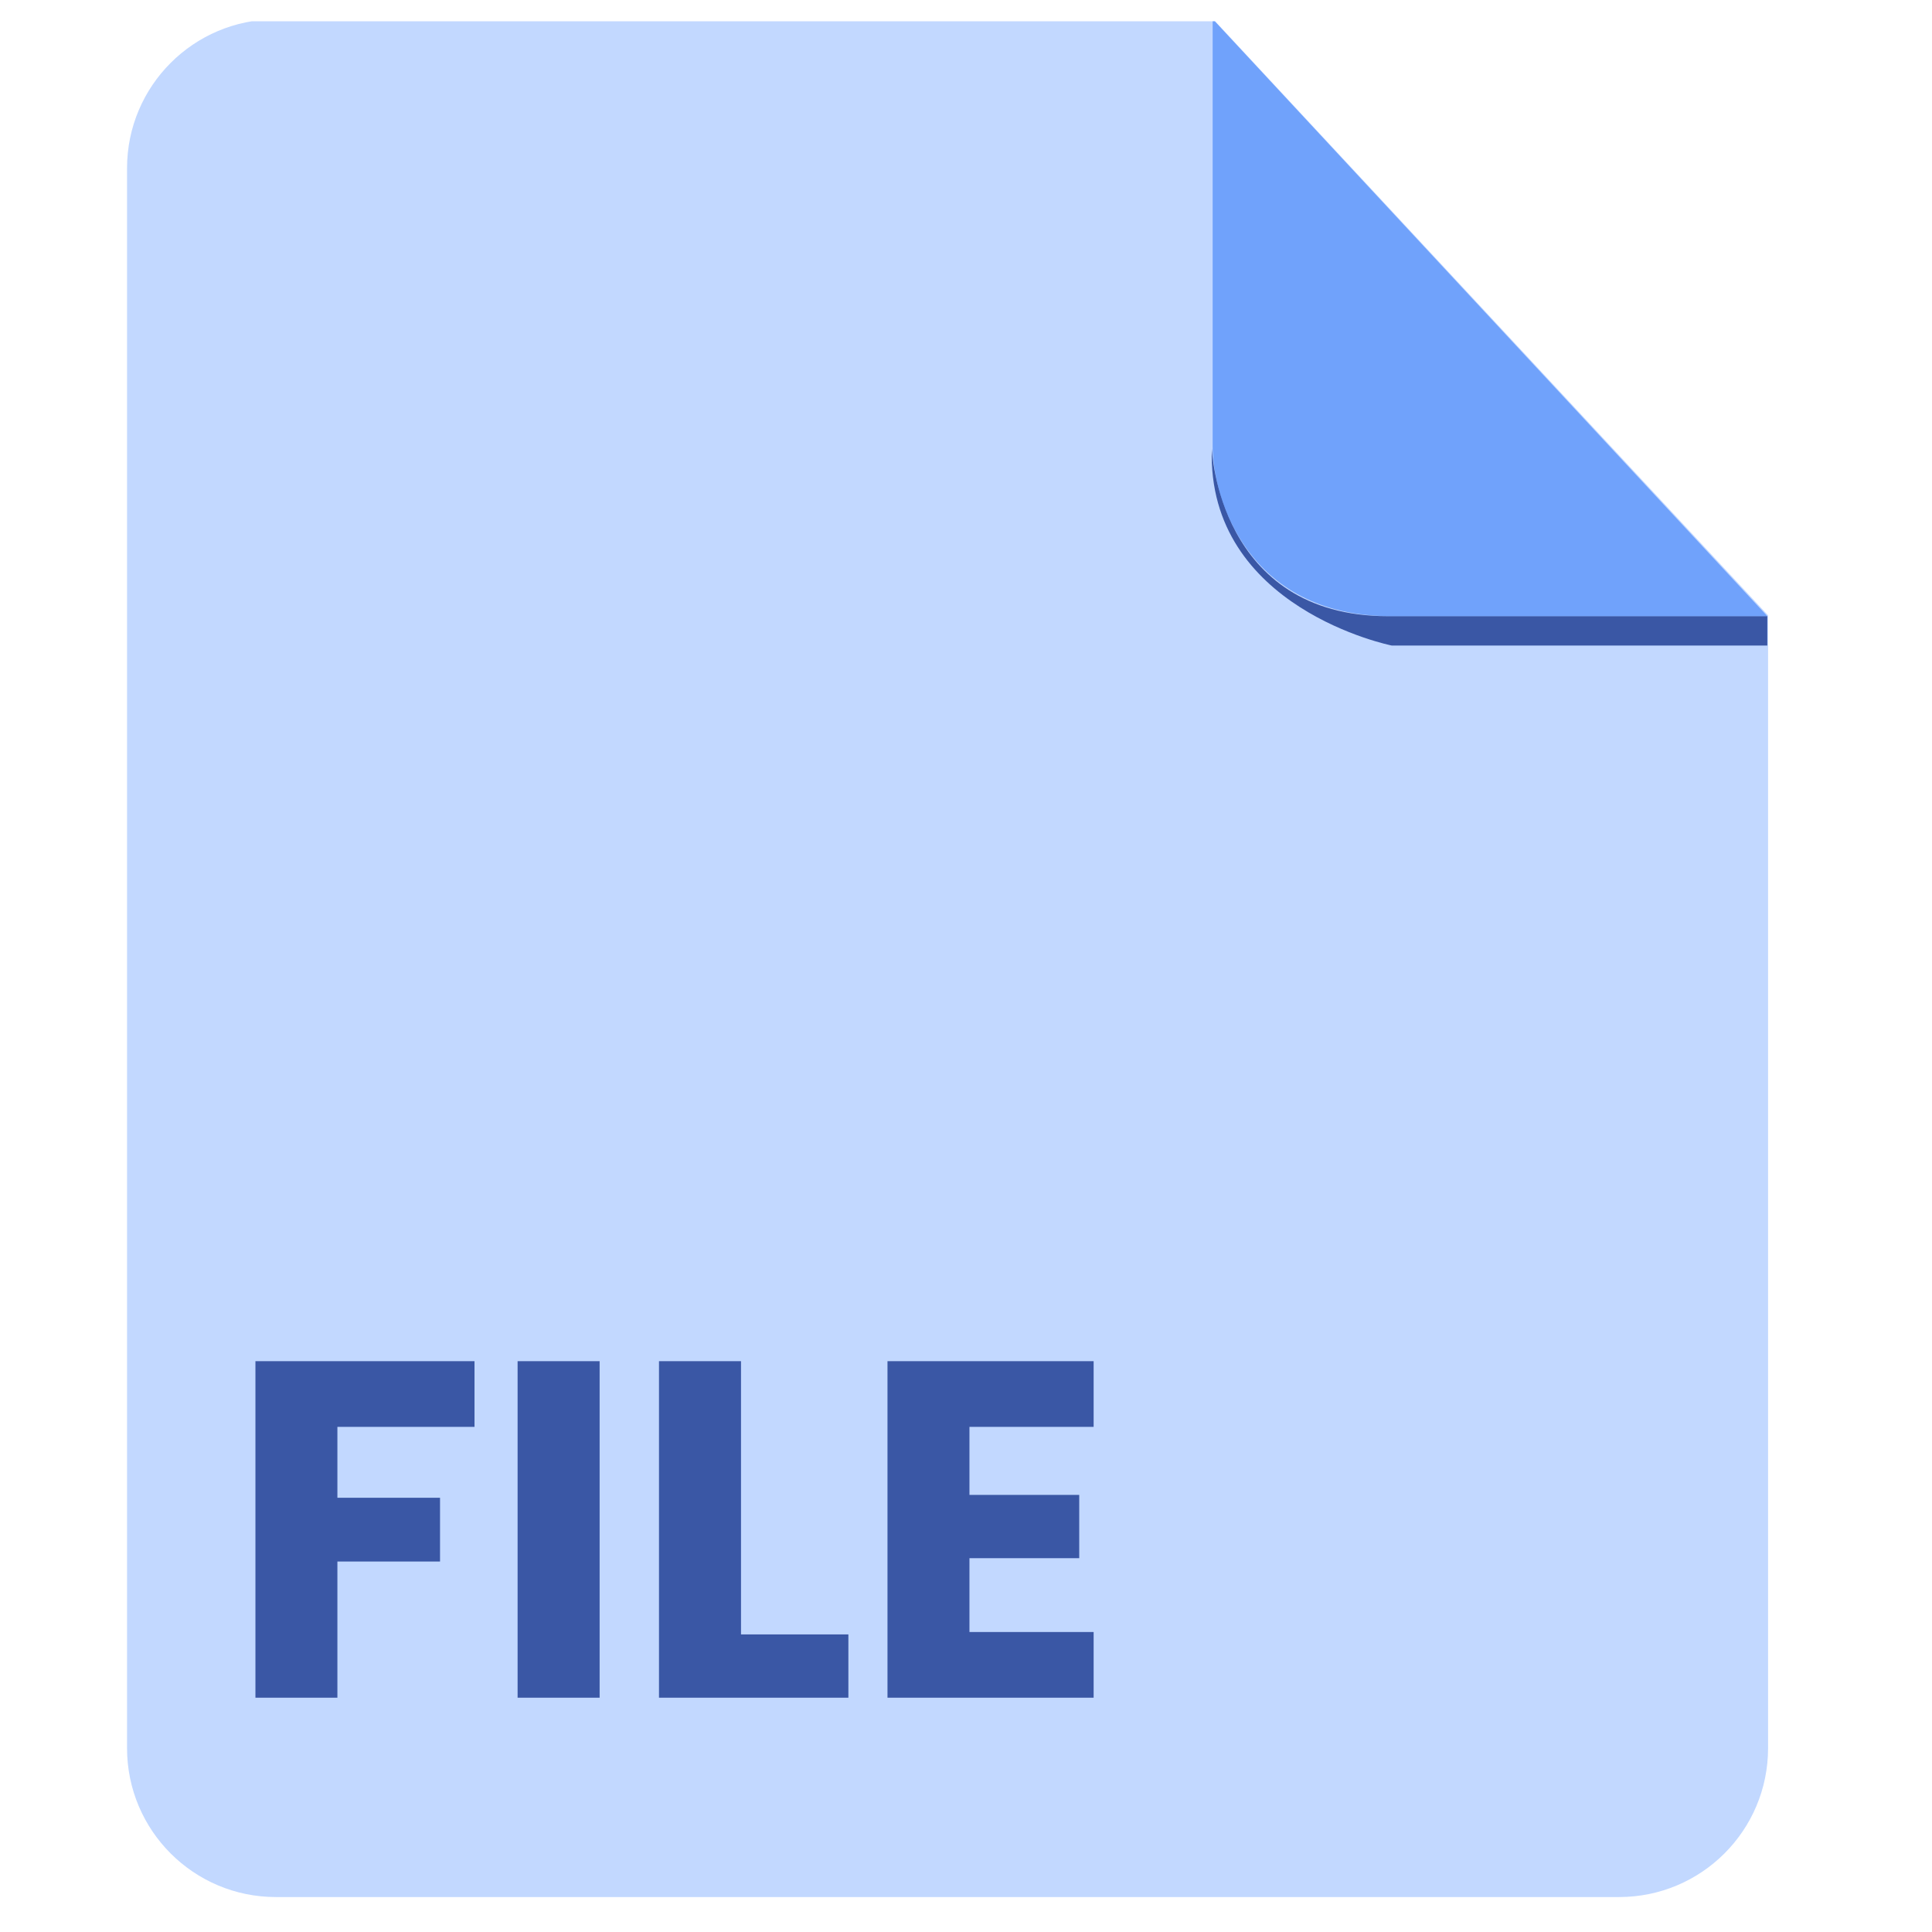 <svg width="33" height="33" viewBox="0 0 33 33" fill="none" xmlns="http://www.w3.org/2000/svg">
<g clip-path="url(#clip0_15941_70448)">
<path fill-rule="evenodd" clip-rule="evenodd" d="M4.712 0.33C3.308 0.33 2.17 1.469 2.17 2.873V29.86C2.17 31.265 3.309 32.403 4.712 32.403H27.656C29.061 32.403 30.2 31.265 30.2 29.86V10.51L20.725 0.33H4.712Z" fill="#C2D8FF"/>
<path fill-rule="evenodd" clip-rule="evenodd" d="M30.187 10.525V11.026H23.771C23.771 11.026 20.608 10.394 20.699 7.664C20.699 7.664 20.803 10.525 23.709 10.525H30.187Z" fill="#3A57A5"/>
<path opacity="0.5" fill-rule="evenodd" clip-rule="evenodd" d="M20.713 0.324V7.623C20.713 8.453 21.266 10.525 23.772 10.525H30.188L20.713 0.324Z" fill="#1E6DF9"/>
<path d="M4.363 28.998V23.25H8.105V24.372H5.763V25.583H7.516V26.672H5.763V28.998H4.363ZM8.841 28.998V23.25H10.242V28.998H8.841ZM11.256 23.25H12.657V27.917H14.491V28.998H11.256V23.25ZM18.68 23.25V24.372H16.559V25.534H18.434V26.615H16.559V27.876H18.68V28.998H15.159V23.25H18.68Z" fill="#3A57A5"/>
</g>
<defs>
<clipPath id="clip0_15941_70448">
<rect width="32.079" height="32.079" fill="white" transform="translate(0.125 0.363)"/>
</clipPath>
</defs>
</svg>
